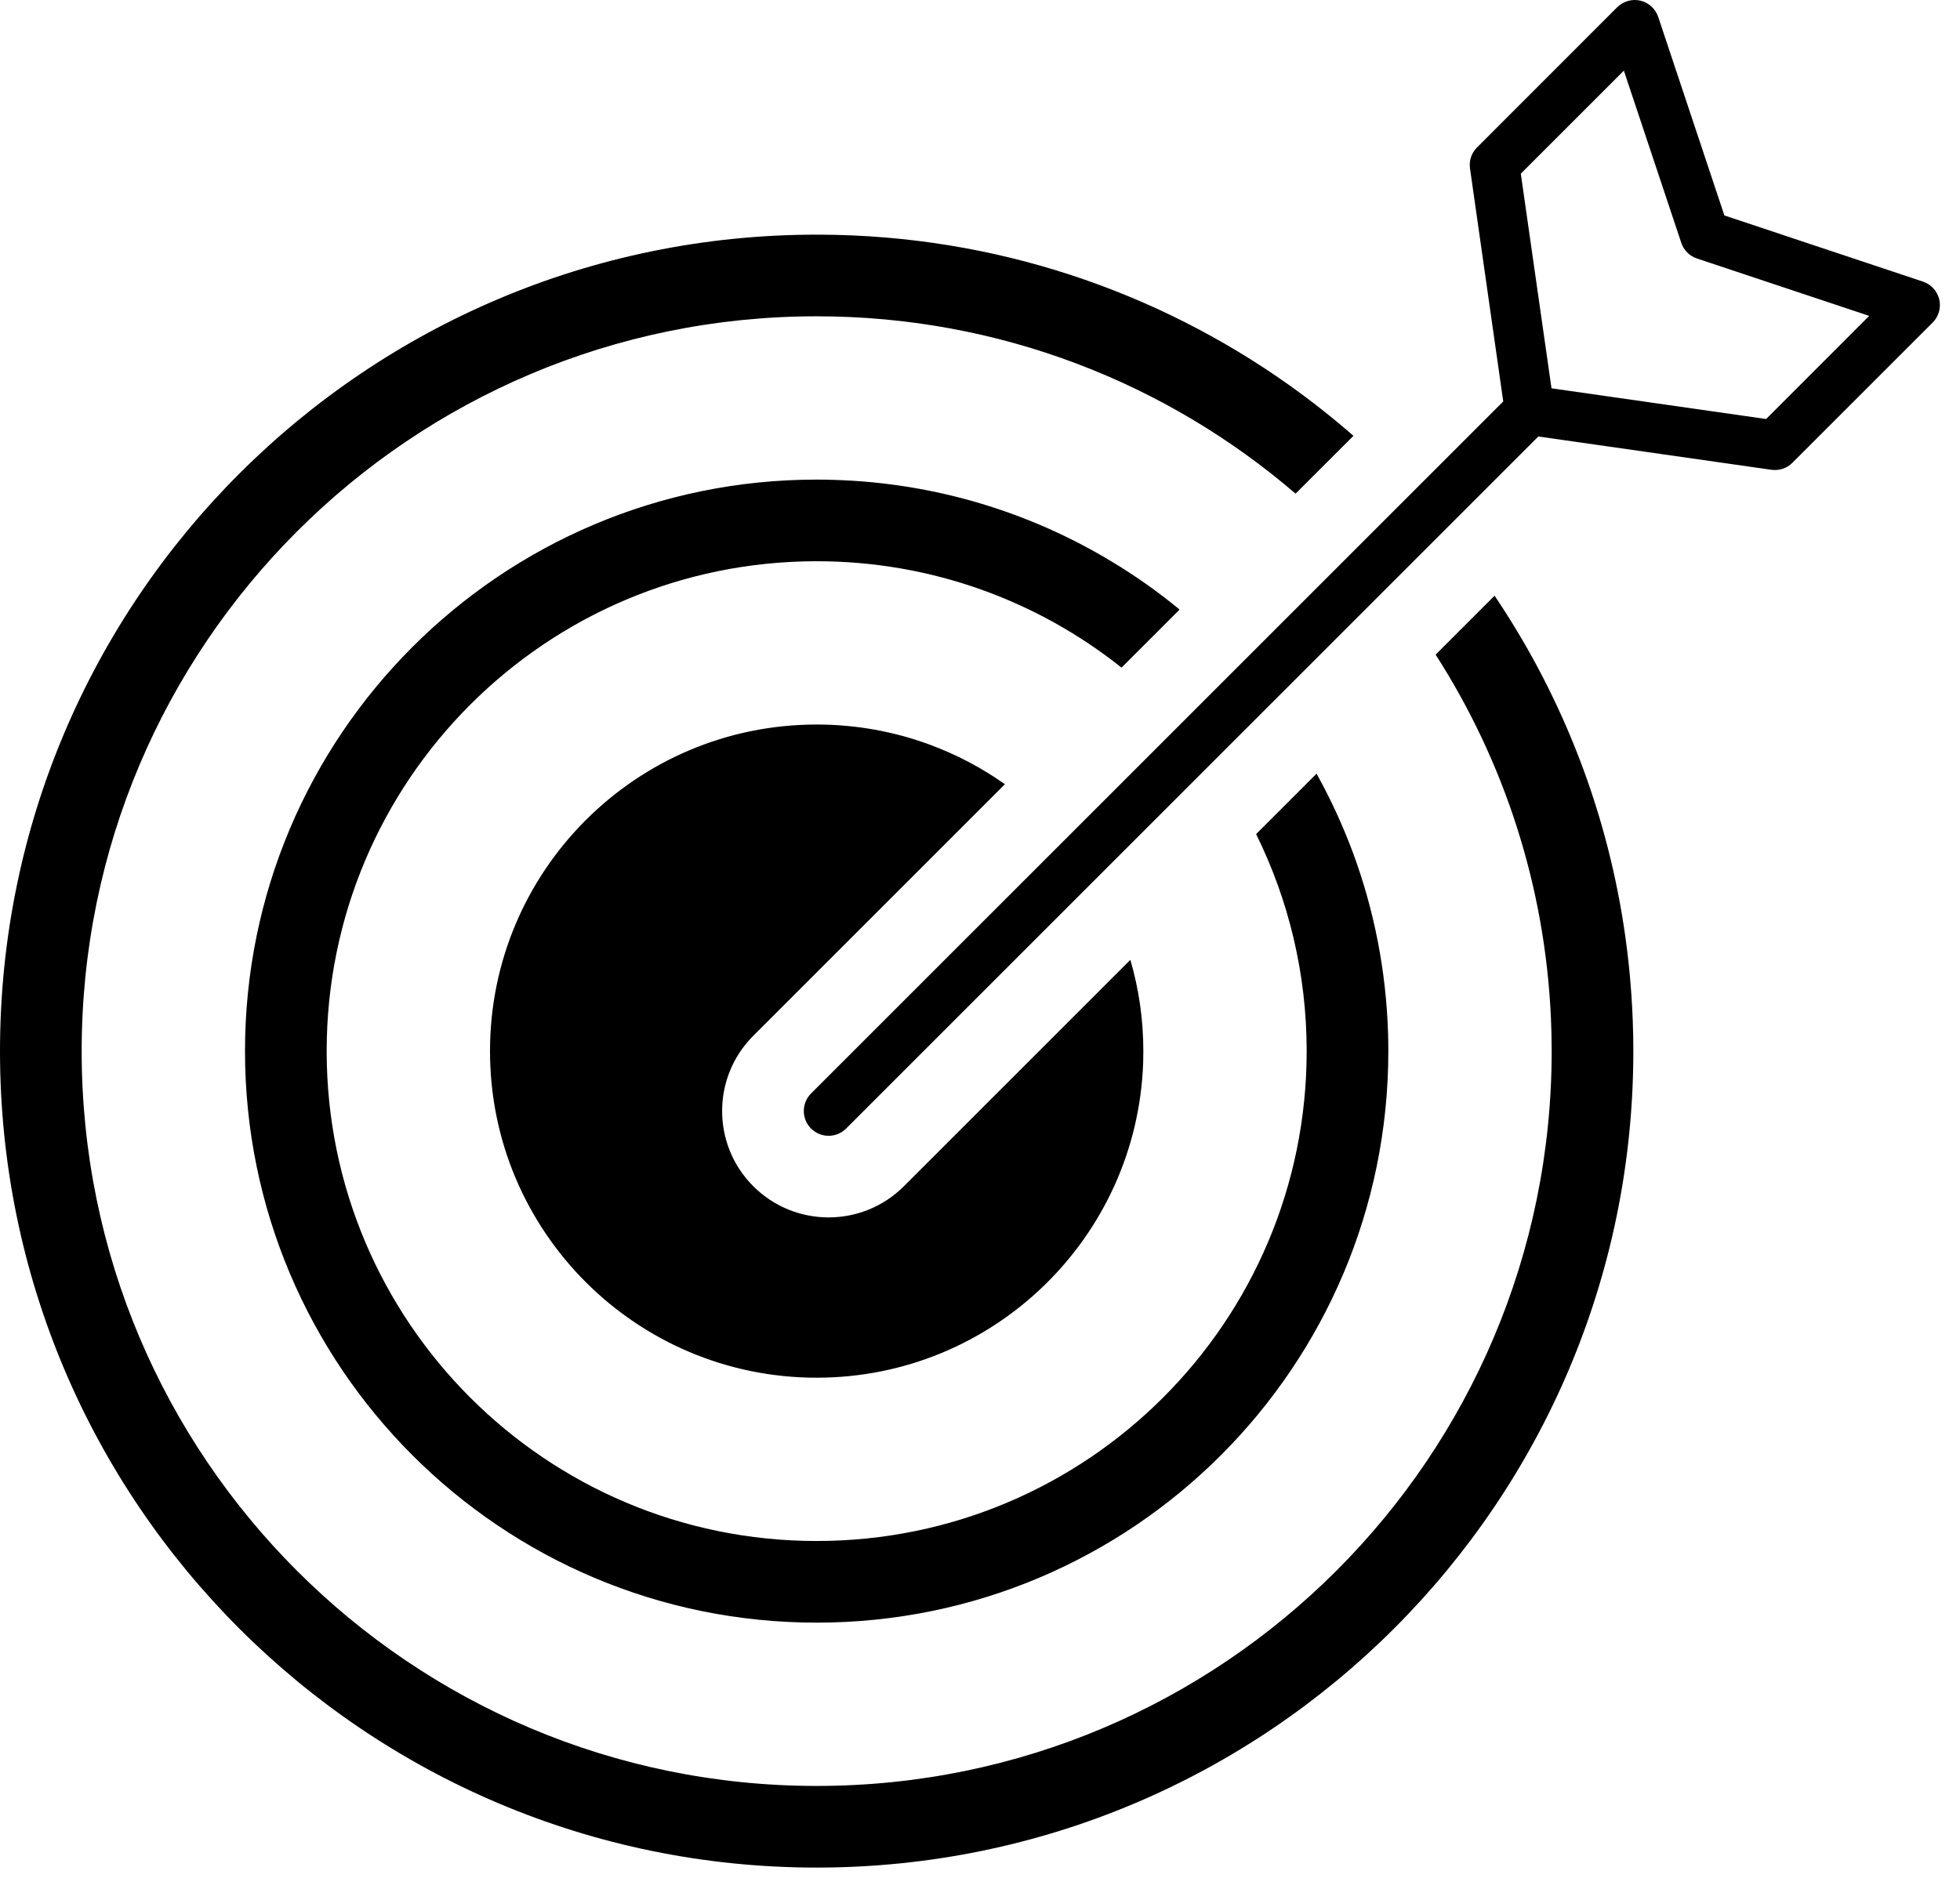 <svg viewBox="0 0 24 23" fill="currentColor" xmlns="http://www.w3.org/2000/svg">
<path fill-rule="evenodd" clip-rule="evenodd" d="M20.305 0.208C20.271 0.108 20.189 0.032 20.087 0.008C19.984 -0.016 19.877 0.015 19.802 0.089L18.086 1.806C18.018 1.873 17.986 1.969 18 2.063L18.407 4.917L9.931 13.393C9.813 13.512 9.813 13.704 9.931 13.822C10.05 13.941 10.242 13.941 10.361 13.822L18.837 5.346L21.691 5.754C21.785 5.767 21.881 5.736 21.948 5.668L23.665 3.951C23.739 3.877 23.77 3.769 23.746 3.667C23.721 3.565 23.646 3.482 23.546 3.449L21.115 2.639L20.305 0.208ZM21.626 5.132L18.998 4.756L18.622 2.127L19.884 0.865L20.587 2.974C20.617 3.065 20.689 3.136 20.779 3.166L22.888 3.869L21.626 5.132ZM1 12.874C1 7.904 5.029 3.874 10 3.874C12.24 3.874 14.289 4.693 15.864 6.046L16.573 5.338C16.32 5.117 16.056 4.909 15.782 4.714C14.16 3.563 12.18 2.883 10.042 2.874L10 2.874C4.477 2.874 0 7.351 0 12.874C0 18.397 4.477 22.874 10 22.874C15.523 22.874 20 18.397 20 12.874C20 12.75 19.998 12.627 19.993 12.504C19.936 10.945 19.523 9.477 18.832 8.18C18.67 7.875 18.492 7.581 18.301 7.296L17.579 8.018C18.41 9.313 18.919 10.836 18.991 12.472C18.997 12.605 19 12.739 19 12.874C19 17.845 14.971 21.874 10 21.874C5.029 21.874 1 17.845 1 12.874ZM4 12.874C4 9.561 6.686 6.874 10 6.874C11.411 6.874 12.709 7.362 13.733 8.177L14.444 7.466C14.184 7.251 13.907 7.055 13.616 6.88C12.621 6.278 11.463 5.917 10.225 5.878C10.15 5.875 10.075 5.874 10 5.874C6.134 5.874 3 9.008 3 12.874C3 16.74 6.134 19.874 10 19.874C13.866 19.874 17 16.74 17 12.874C17 12.805 16.999 12.736 16.997 12.667C16.974 11.887 16.824 11.14 16.567 10.444C16.442 10.109 16.293 9.785 16.121 9.476L15.381 10.216C15.777 11.018 16 11.92 16 12.874C16 16.188 13.314 18.874 10 18.874C6.686 18.874 4 16.188 4 12.874ZM10 8.874C10.484 8.874 10.948 8.96 11.378 9.118C11.71 9.24 12.021 9.404 12.305 9.605L9.224 12.686C8.715 13.195 8.715 14.02 9.224 14.529C9.733 15.038 10.559 15.038 11.068 14.529L13.841 11.756C13.945 12.111 14 12.486 14 12.874C14 12.921 13.999 12.967 13.998 13.014C13.924 15.158 12.162 16.874 10 16.874C7.791 16.874 6 15.083 6 12.874C6 10.665 7.791 8.874 10 8.874Z" />
</svg>
